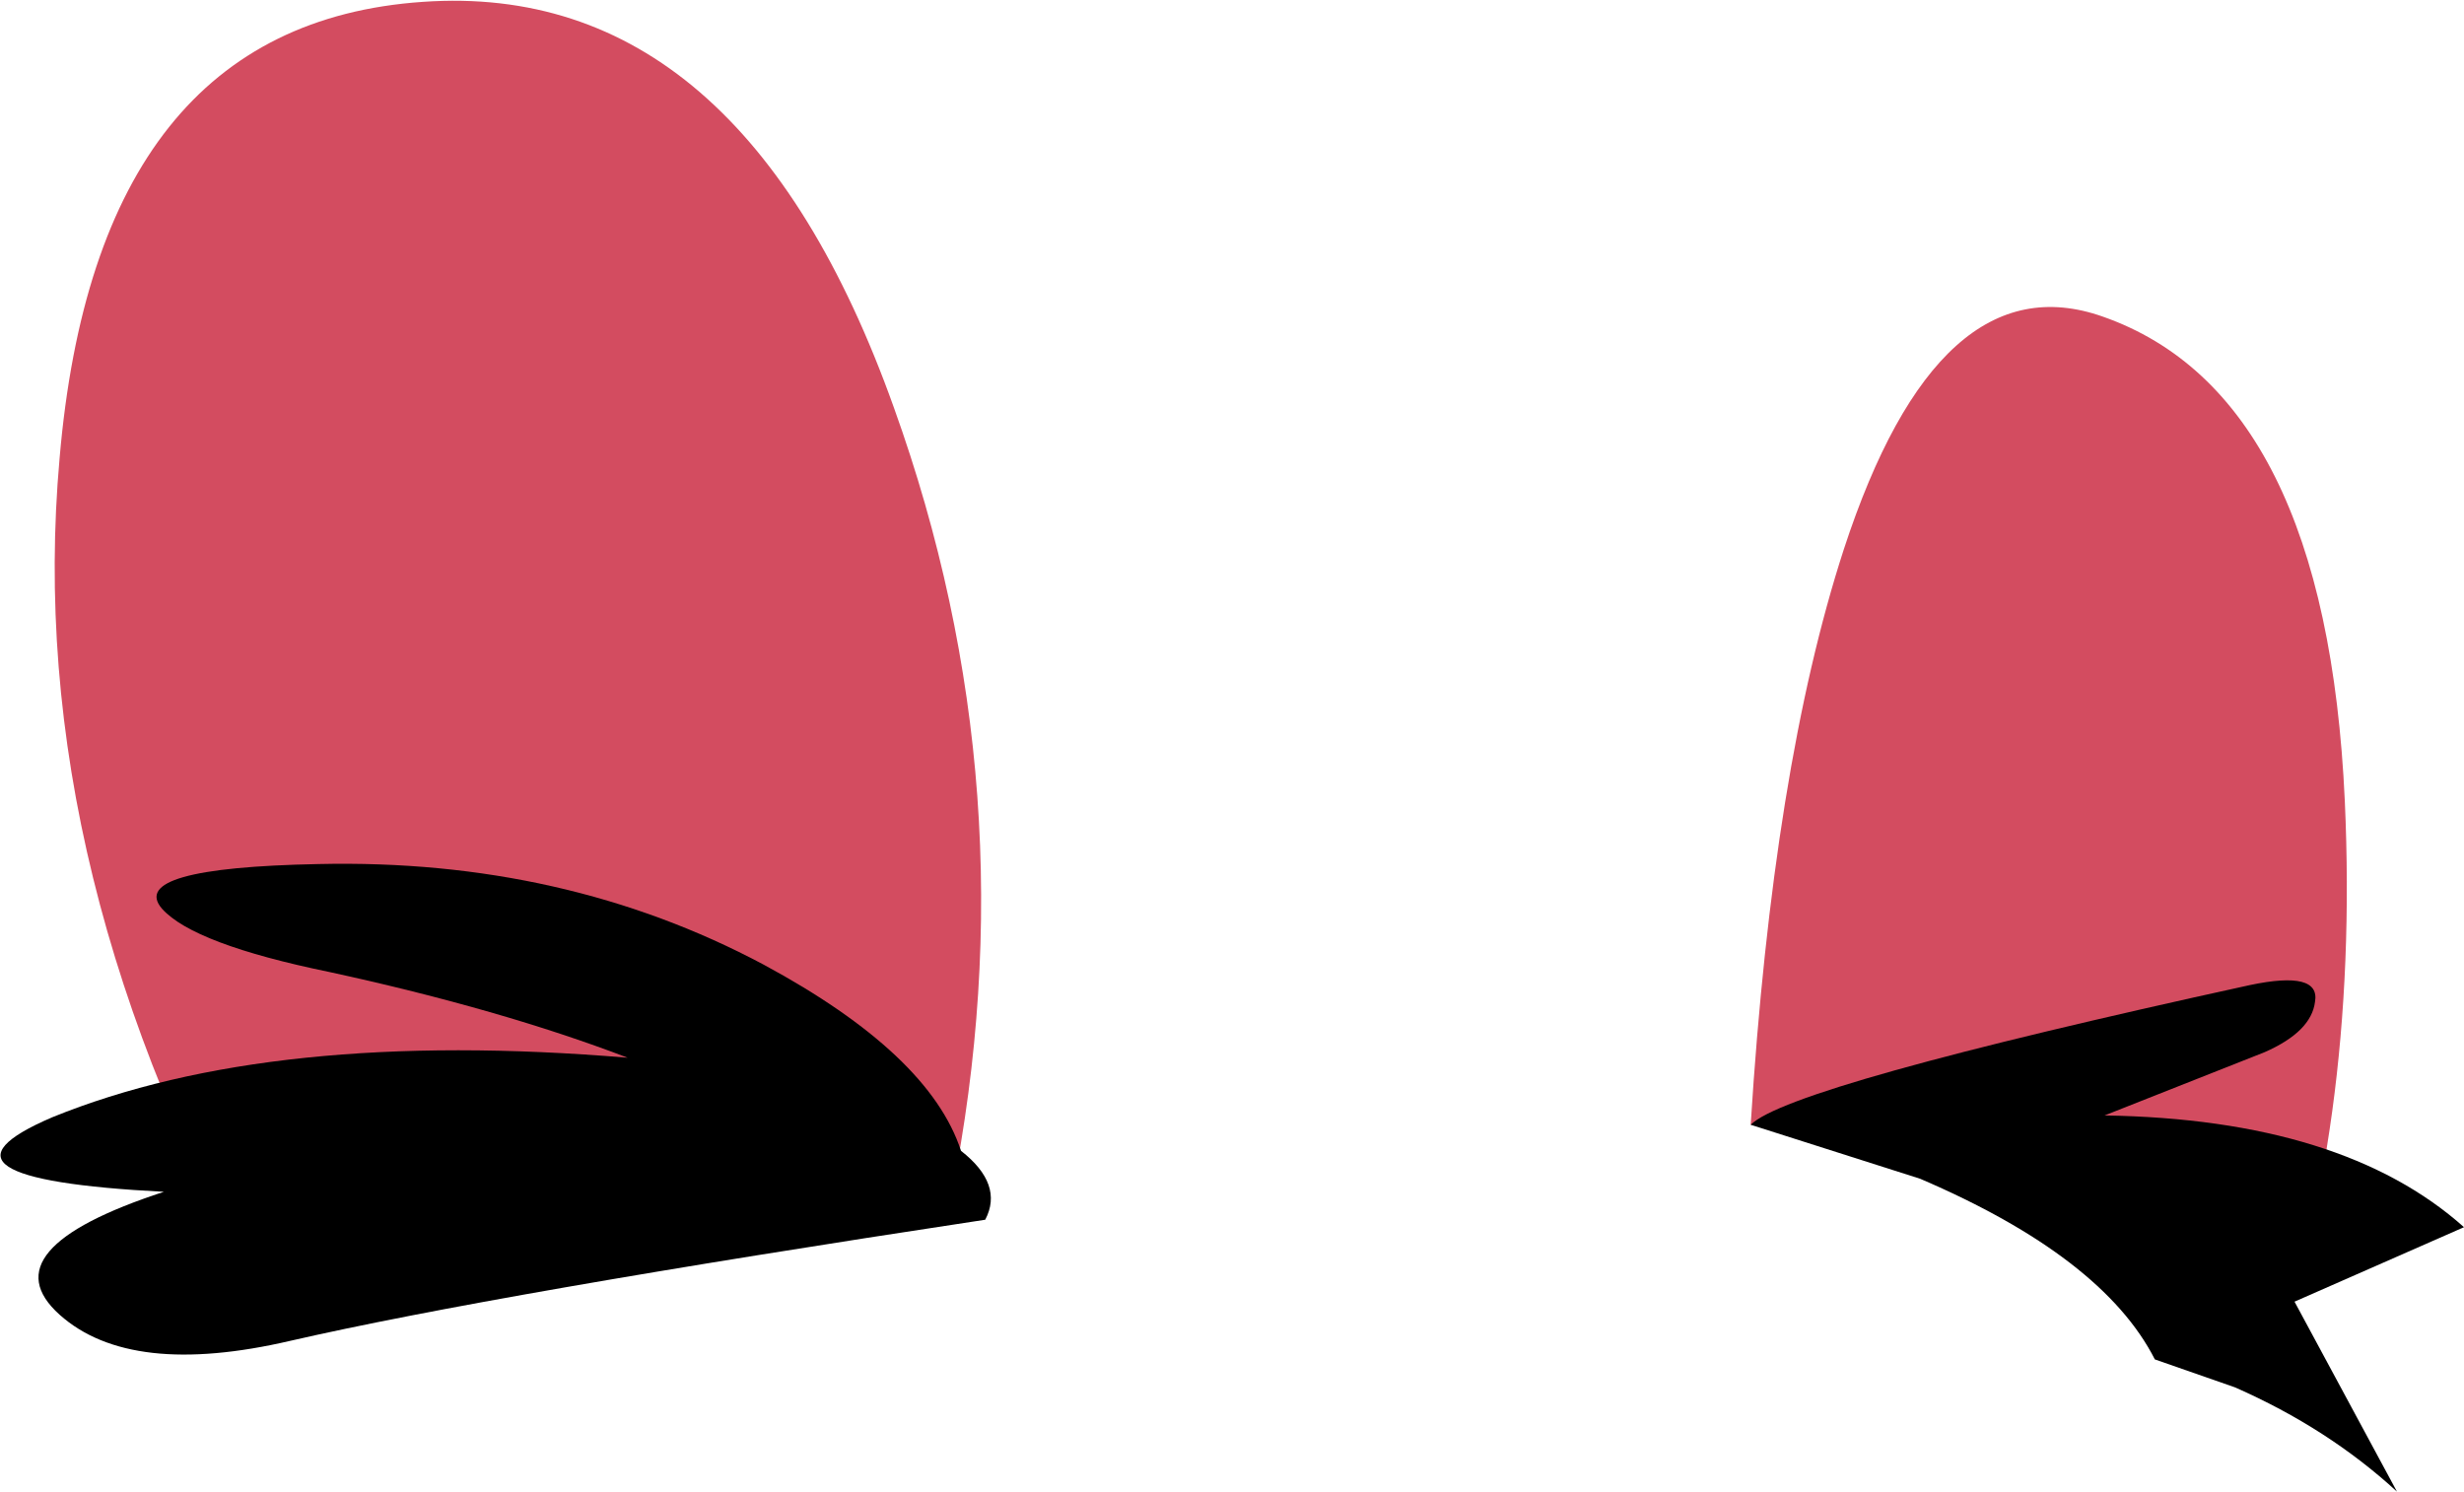 <?xml version="1.0" encoding="UTF-8" standalone="no"?>
<svg xmlns:xlink="http://www.w3.org/1999/xlink" height="40.05px" width="66.15px" xmlns="http://www.w3.org/2000/svg">
  <g transform="matrix(1.0, 0.0, 0.0, 1.0, 0.0, 0.0)">
    <path d="M58.3 36.15 Q57.4 33.45 53.9 31.75 50.65 30.2 47.0 30.2 47.6 20.6 49.5 14.75 52.05 6.95 56.45 8.5 62.45 10.6 62.95 21.5 63.35 30.3 60.8 37.25 L58.3 36.15" fill="#d34c60" fill-rule="evenodd" stroke="none"/>
    <path d="M1.6 12.3 Q2.6 0.65 11.35 0.05 19.9 -0.55 24.0 10.95 27.7 21.25 25.55 32.05 16.15 32.75 7.2 35.1 0.6 23.45 1.6 12.3" fill="#d34c60" fill-rule="evenodd" stroke="none"/>
    <path d="M25.8 30.9 Q26.95 31.8 26.45 32.75 13.25 34.75 7.8 36.0 3.5 37.0 1.6 35.3 -0.35 33.55 4.4 32.0 -2.45 31.65 1.4 30.0 7.3 27.6 16.85 28.4 13.45 27.1 8.85 26.1 5.2 25.35 4.35 24.4 3.4 23.3 8.55 23.2 15.15 23.05 20.5 25.9 24.95 28.3 25.8 30.9" fill="#000000" fill-rule="evenodd" stroke="none"/>
    <path d="M56.5 29.95 Q62.9 30.05 66.15 32.95 L61.6 34.95 64.35 40.05 Q62.5 38.35 60.0 37.25 L57.85 36.5 Q56.45 33.75 51.55 31.65 L47.0 30.2 Q48.05 29.15 60.4 26.45 62.3 26.05 62.15 26.9 62.05 27.7 60.8 28.25 L56.5 29.95" fill="#000000" fill-rule="evenodd" stroke="none"/>
  </g>
</svg>
